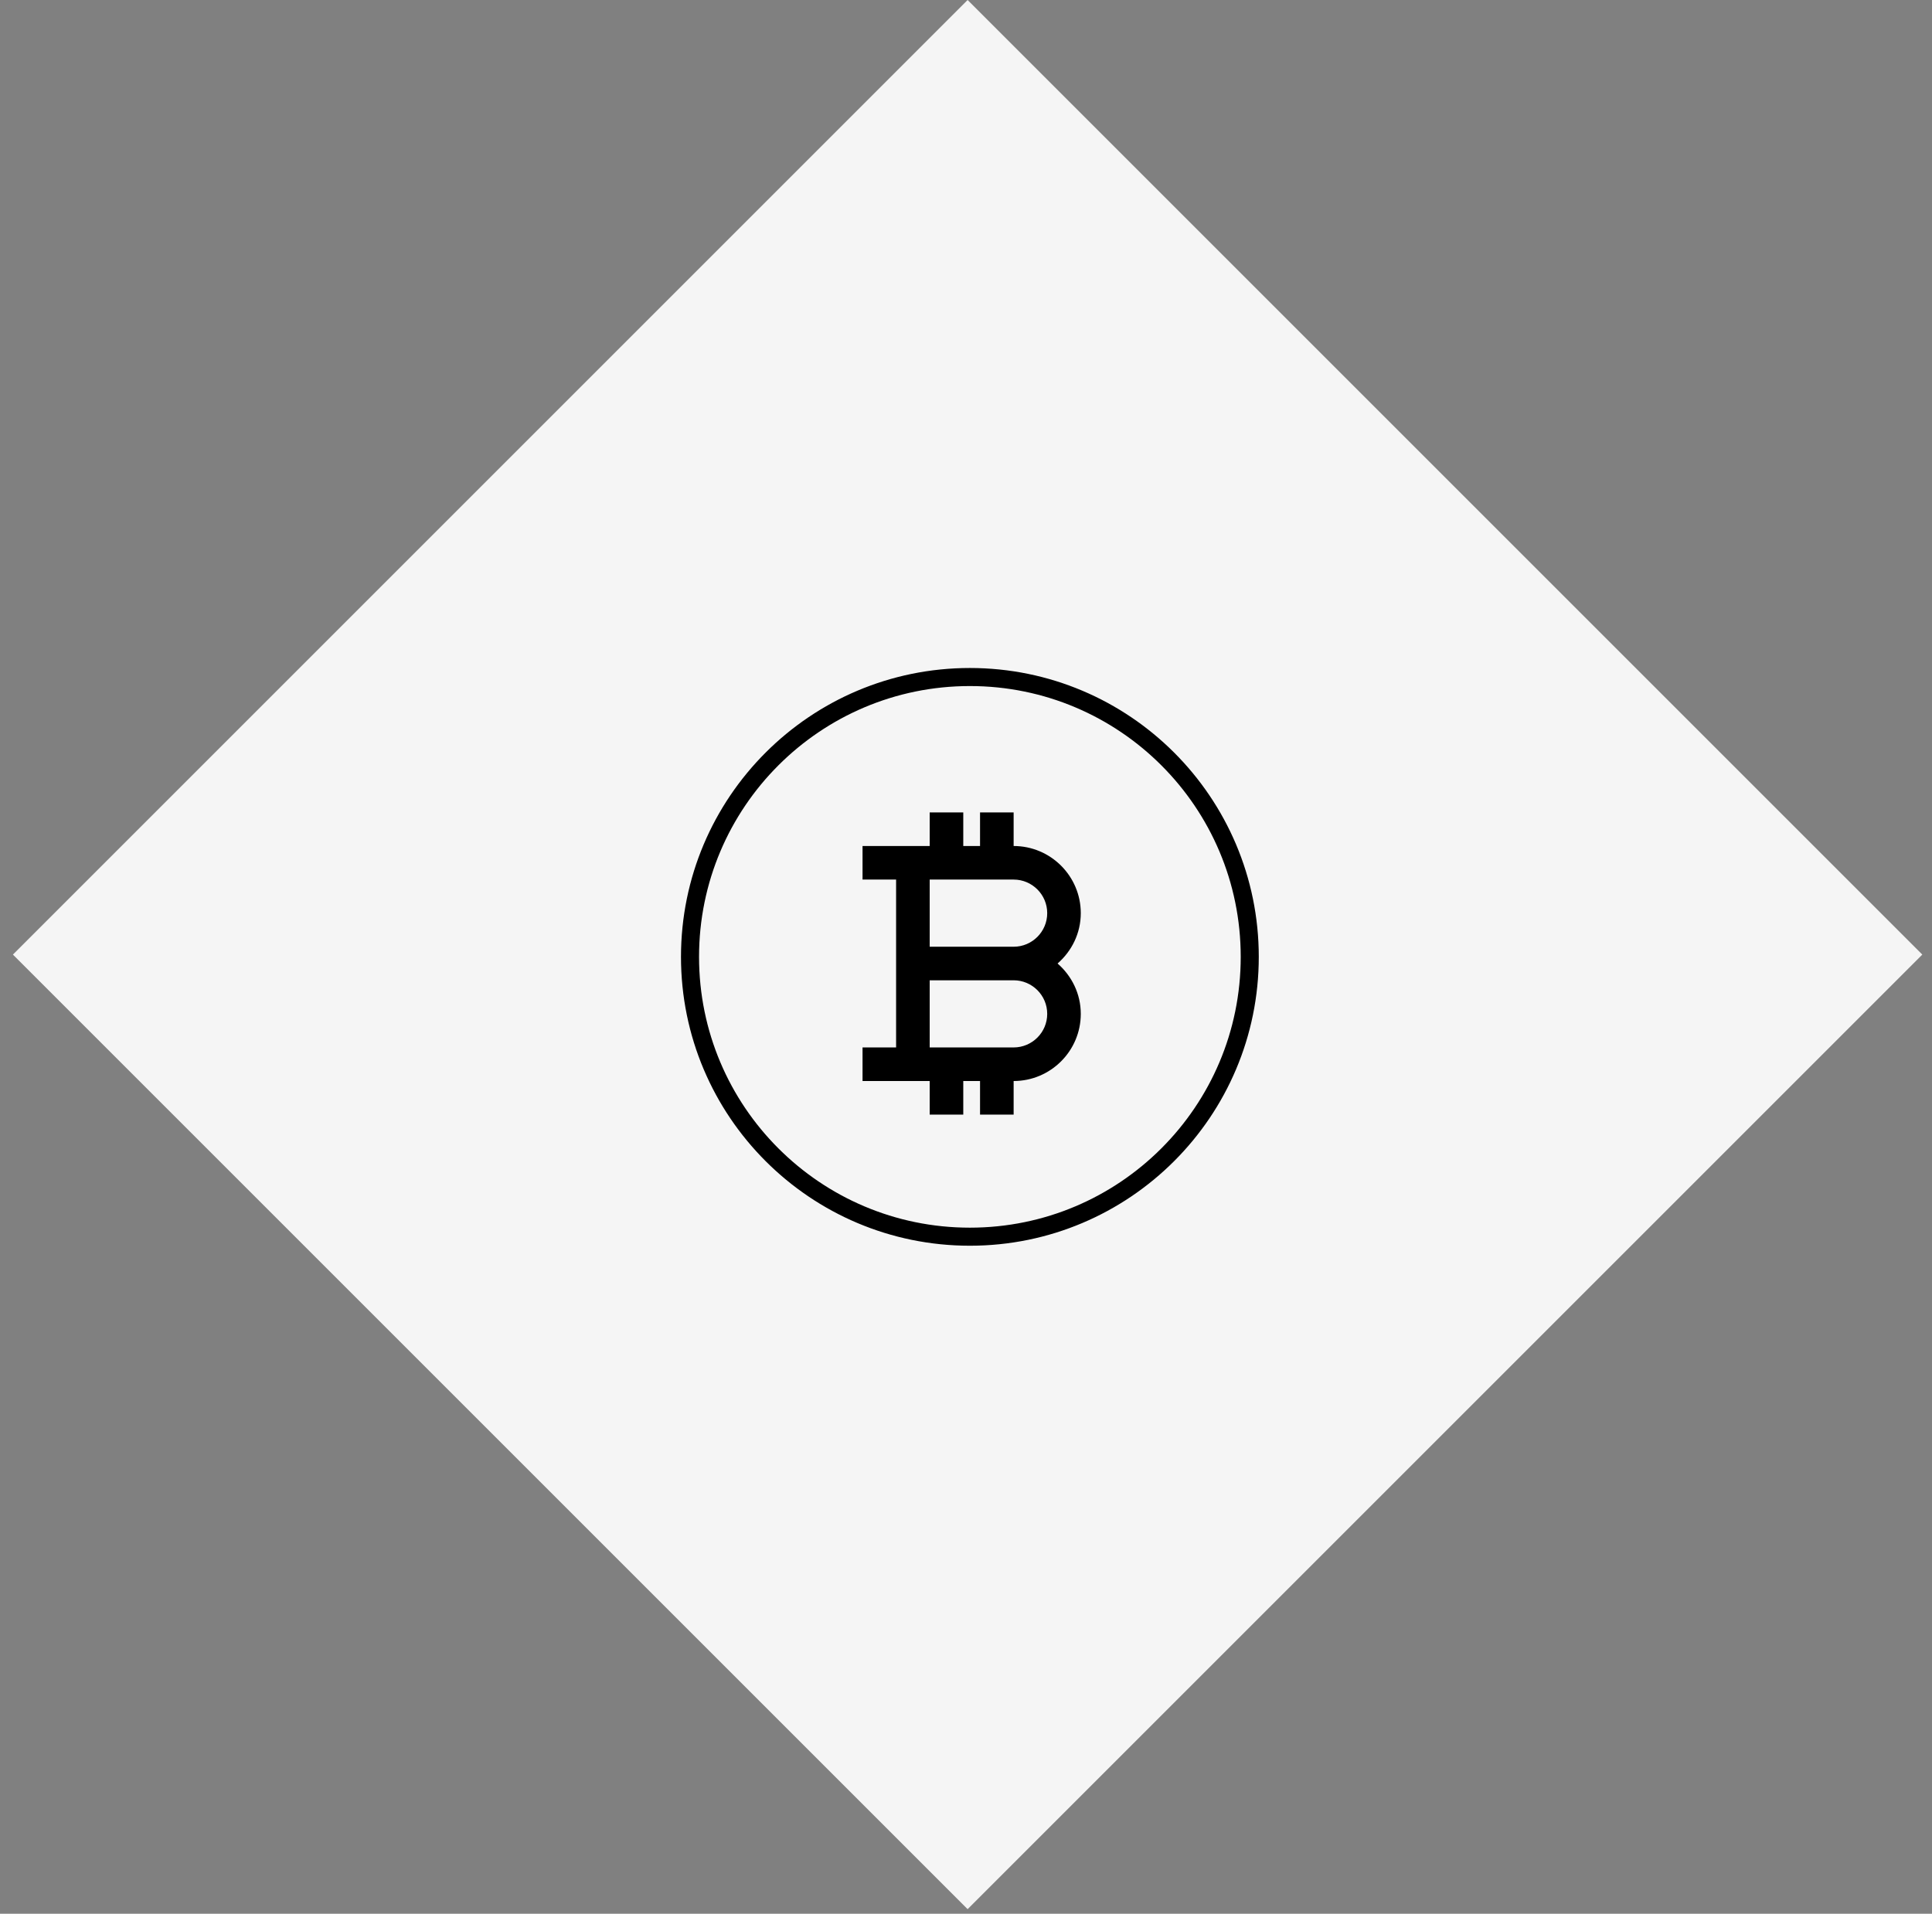 <svg width="107" height="106" viewBox="0 0 107 106" fill="none" xmlns="http://www.w3.org/2000/svg">
<rect x="0" y="0" width="107" height="106" fill="#808080" stroke="none"/>
<rect x="0.715" y="52.874" width="74.775" height="74.775" transform="rotate(-45 0.715 52.874)" fill="#F5F5F5"/>
<path d="M59.857 50.579C59.857 48.528 58.189 46.86 56.138 46.86V45H54.278V46.86H53.349V45H51.489V46.86H47.77V48.719H49.629V58.017H47.77V59.877H51.489V61.737H53.349V59.877H54.278V61.737H56.138V59.877C58.189 59.877 59.857 58.209 59.857 56.158C59.857 55.041 59.353 54.051 58.572 53.368C59.353 52.686 59.857 51.696 59.857 50.579ZM57.998 56.158C57.998 57.184 57.163 58.017 56.138 58.017H51.489V54.298H56.138C57.163 54.298 57.998 55.132 57.998 56.158ZM51.489 52.439V48.719H56.138C57.163 48.719 57.998 49.553 57.998 50.579C57.998 51.605 57.163 52.439 56.138 52.439H51.489Z" fill="black"/>
<circle cx="53.715" cy="53" r="15.5" stroke="black"/>
</svg>
